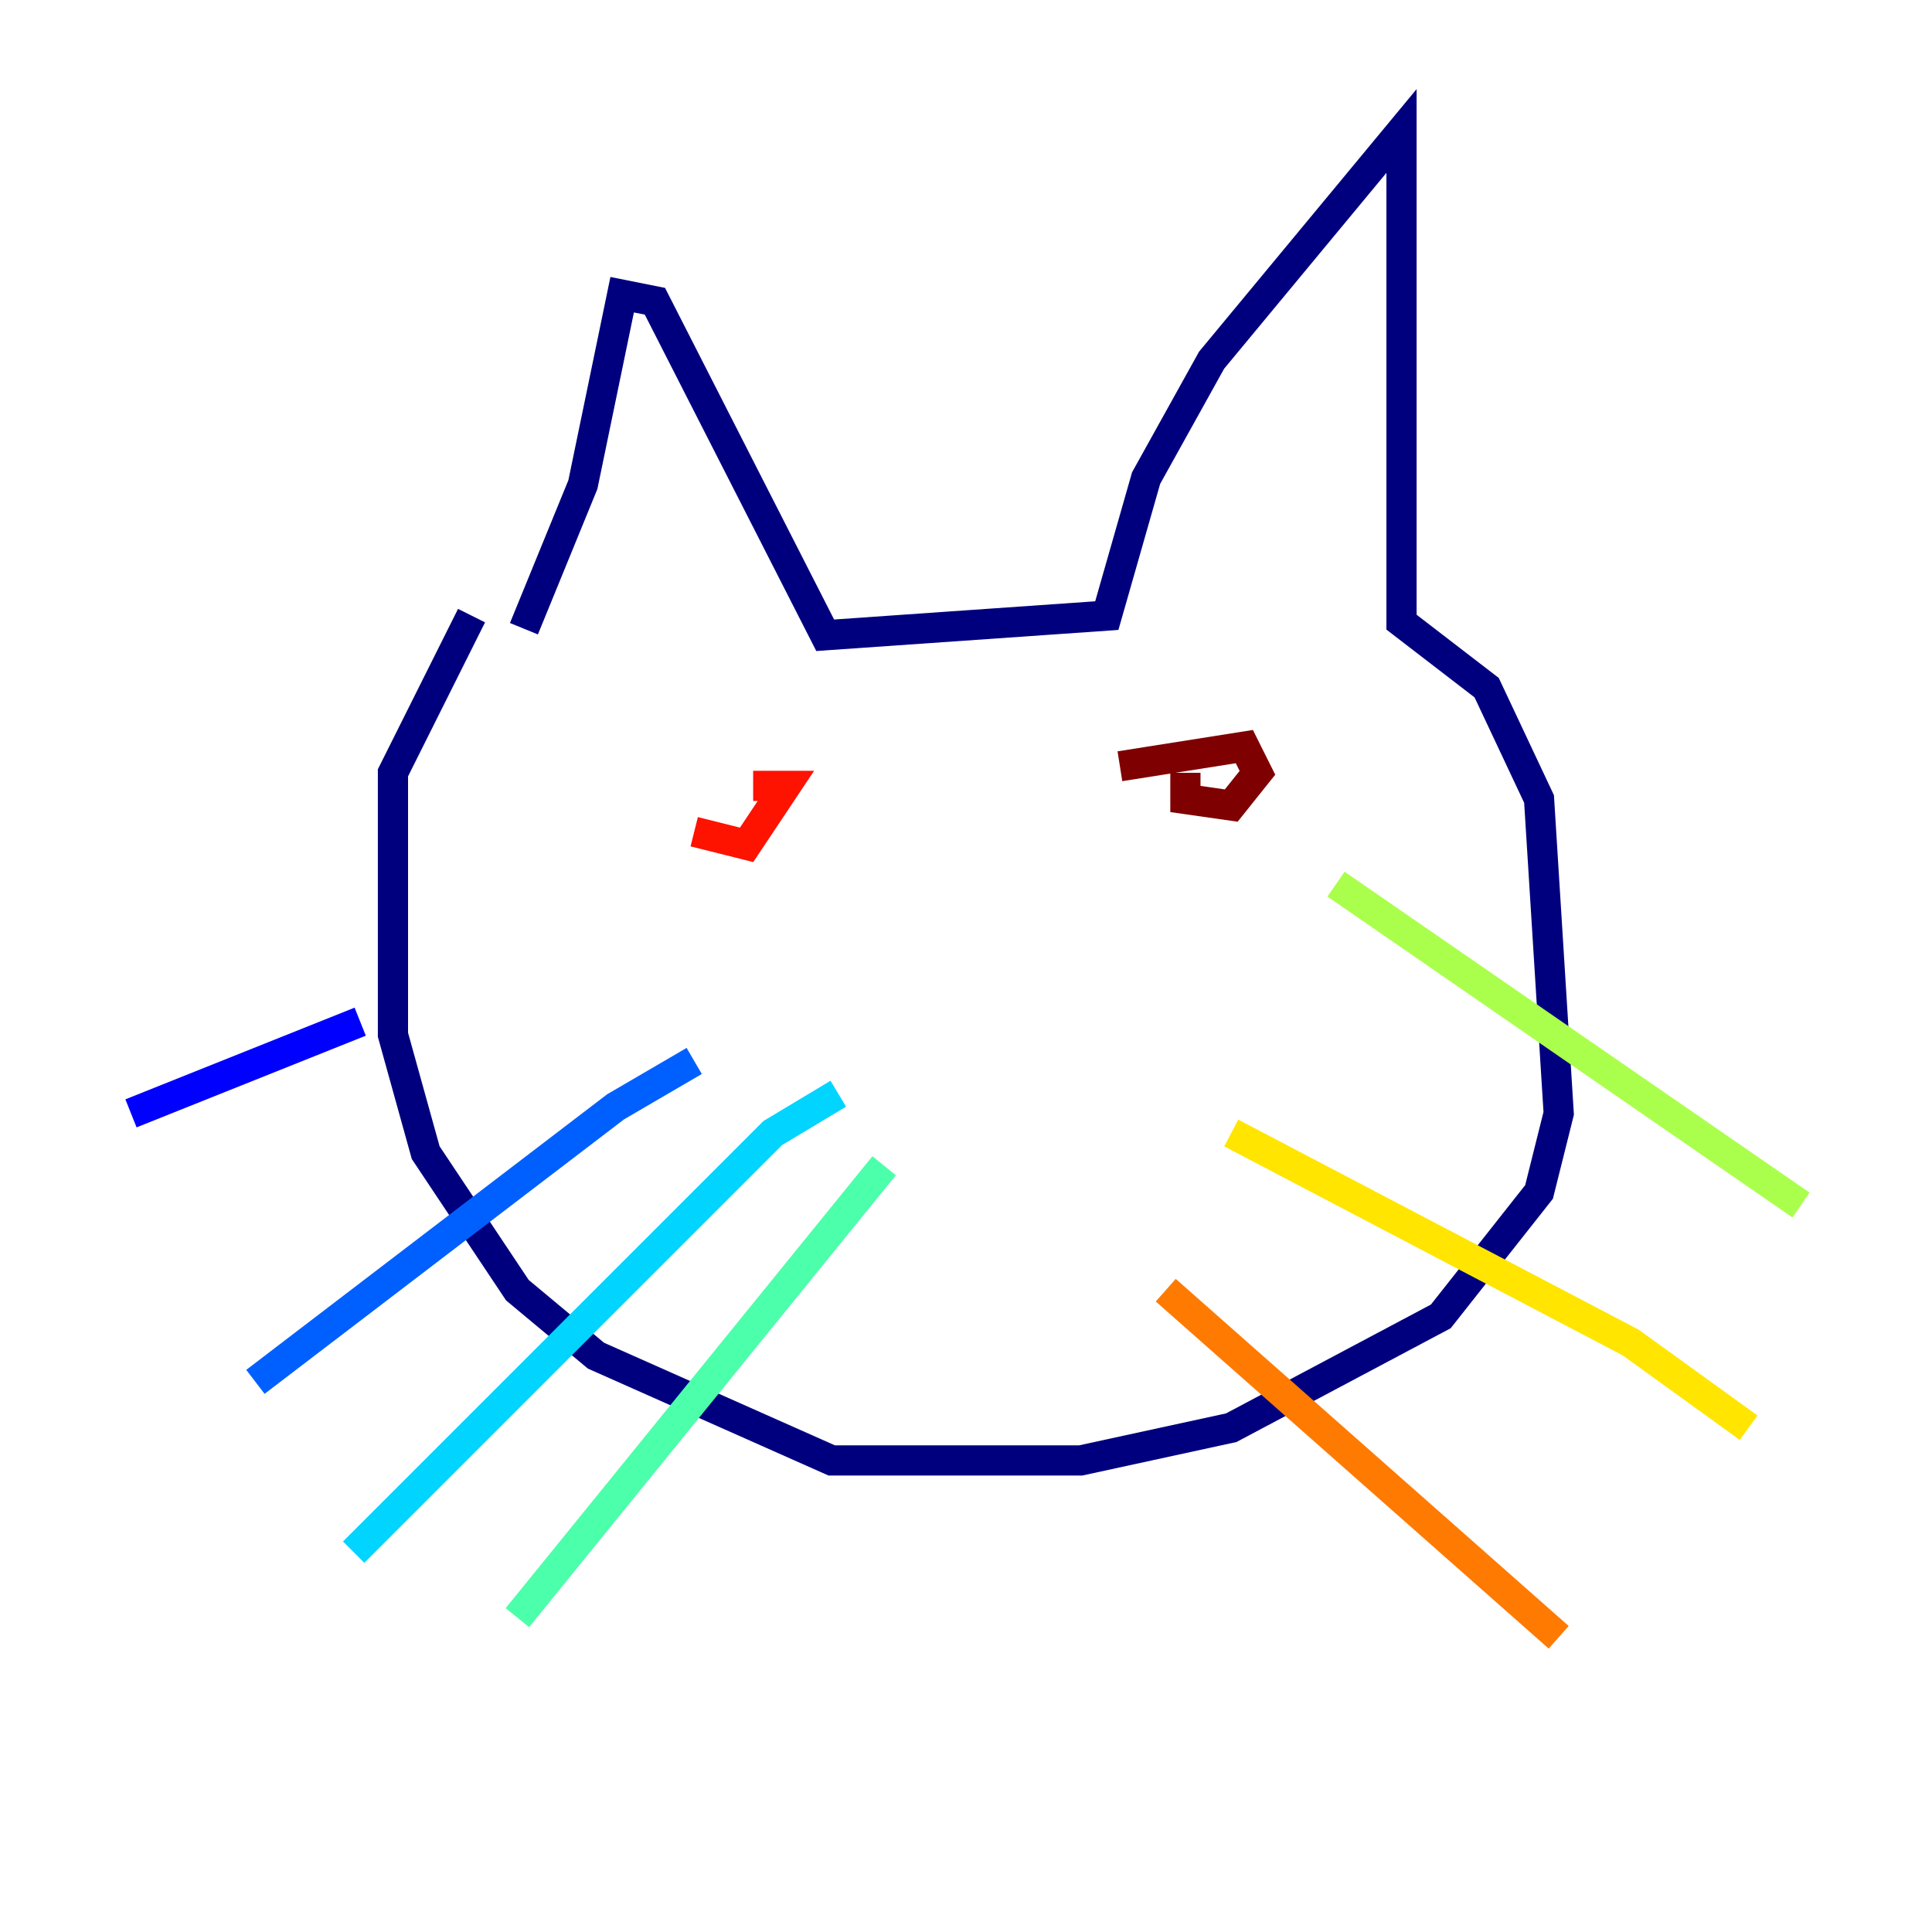 <?xml version="1.0" encoding="utf-8" ?>
<svg baseProfile="tiny" height="128" version="1.2" viewBox="0,0,128,128" width="128" xmlns="http://www.w3.org/2000/svg" xmlns:ev="http://www.w3.org/2001/xml-events" xmlns:xlink="http://www.w3.org/1999/xlink"><defs /><polyline fill="none" points="34.712,41.654 38.617,32.108 41.22,19.525 43.39,19.959 54.671,42.088 73.329,40.786 75.932,31.675 80.271,23.864 92.854,8.678 92.854,41.22 98.495,45.559 101.966,52.936 103.268,73.763 101.966,78.969 95.458,87.214 81.573,94.59 71.593,96.759 55.105,96.759 39.485,89.817 34.278,85.478 28.203,76.366 26.034,68.556 26.034,51.2 31.241,40.786" stroke="#00007f" stroke-width="2" /><polyline fill="none" points="23.864,67.688 8.678,73.763" stroke="#0000fe" stroke-width="2" /><polyline fill="none" points="45.993,70.291 40.786,73.329 16.922,91.552" stroke="#0060ff" stroke-width="2" /><polyline fill="none" points="55.539,72.461 51.2,75.064 23.43,102.834" stroke="#00d4ff" stroke-width="2" /><polyline fill="none" points="58.576,77.234 34.278,107.173" stroke="#4cffaa" stroke-width="2" /><polyline fill="none" points="88.515,58.576 119.322,79.837" stroke="#aaff4c" stroke-width="2" /><polyline fill="none" points="81.573,75.064 108.041,88.949 115.851,94.59" stroke="#ffe500" stroke-width="2" /><polyline fill="none" points="77.234,85.478 103.268,108.475" stroke="#ff7a00" stroke-width="2" /><polyline fill="none" points="45.993,55.105 49.464,55.973 52.068,52.068 49.898,52.068" stroke="#fe1200" stroke-width="2" /><polyline fill="none" points="78.536,51.2 78.536,52.936 81.573,53.37 83.308,51.2 82.441,49.464 74.197,50.766" stroke="#7f0000" stroke-width="2" /></svg>